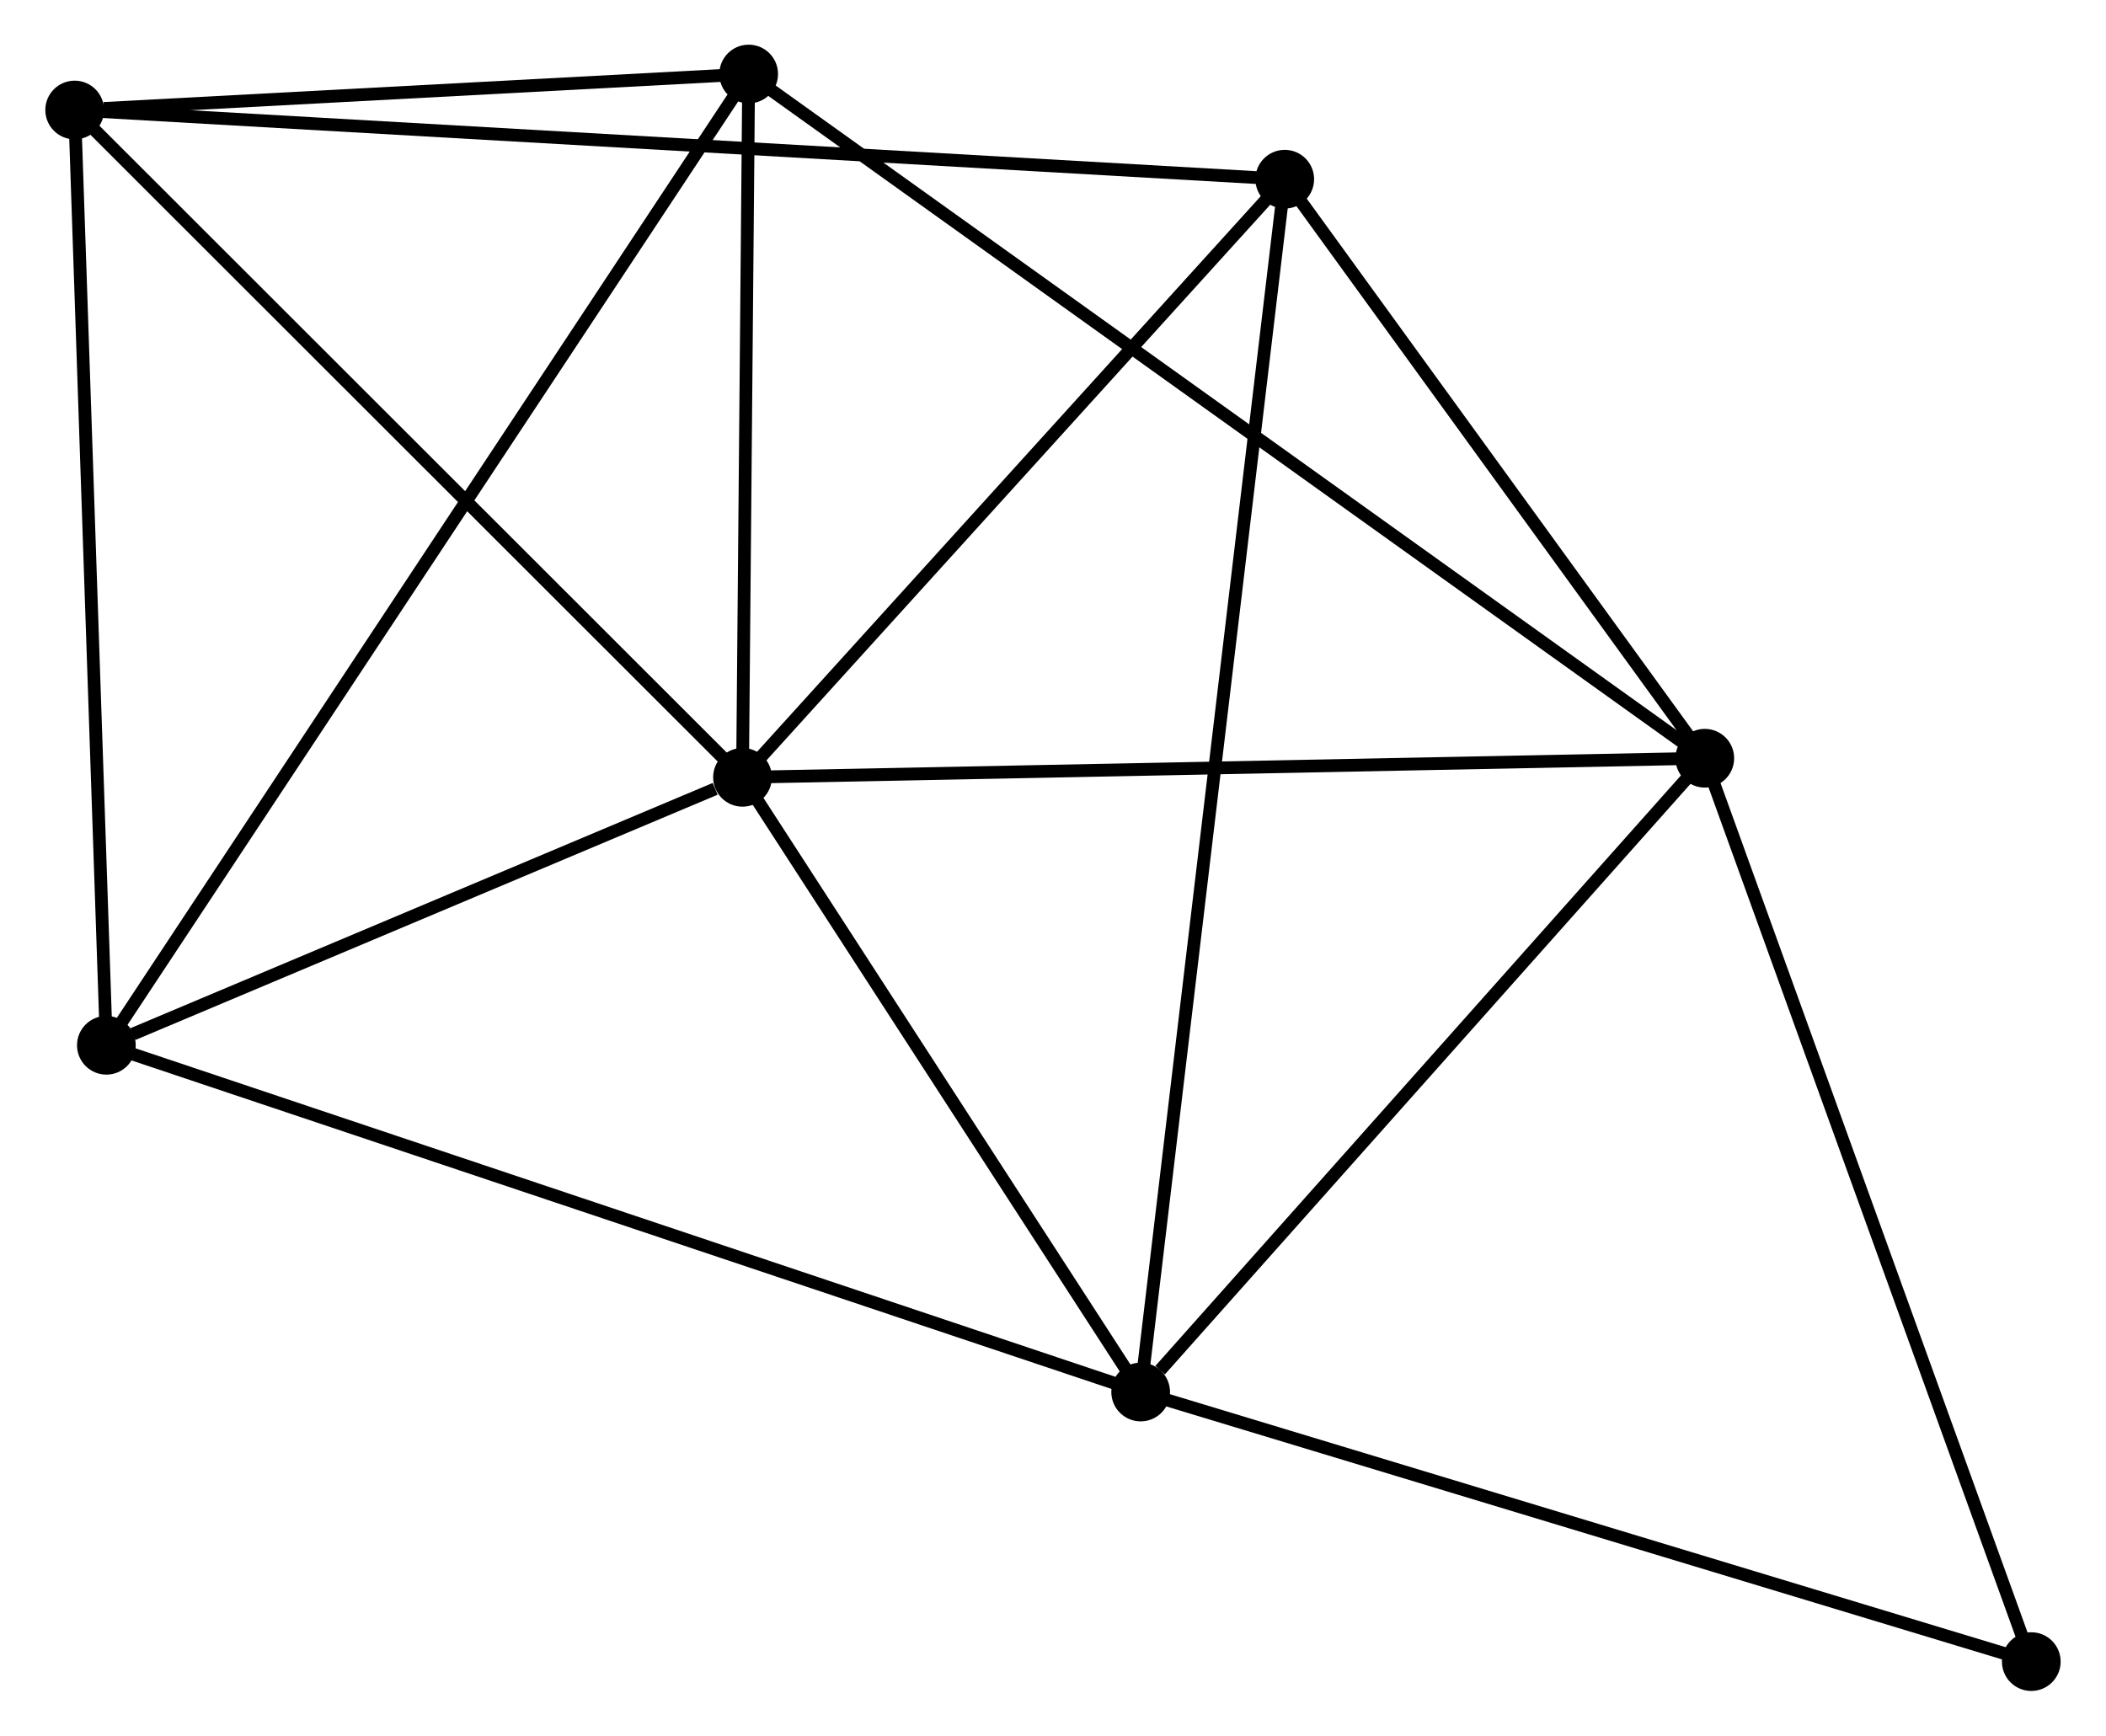 <?xml version="1.0" encoding="UTF-8" standalone="no"?>
<!DOCTYPE svg PUBLIC "-//W3C//DTD SVG 1.1//EN"
 "http://www.w3.org/Graphics/SVG/1.1/DTD/svg11.dtd">
<!-- Generated by graphviz version 2.36.0 (20140111.2315)
 -->
<!-- Title: %3 Pages: 1 -->
<svg width="165pt" height="136pt"
 viewBox="0.00 0.00 164.90 136.00" xmlns="http://www.w3.org/2000/svg" xmlns:xlink="http://www.w3.org/1999/xlink">
<g id="graph0" class="graph" transform="scale(1 1) rotate(0) translate(4 131.997)">
<title>%3</title>
<!-- 0 -->
<g id="node1" class="node"><title>0</title>
<ellipse fill="black" stroke="black" cx="54.123" cy="-71.089" rx="1.8" ry="1.8"/>
</g>
<!-- 1 -->
<g id="node2" class="node"><title>1</title>
<ellipse fill="black" stroke="black" cx="129.516" cy="-72.585" rx="1.8" ry="1.8"/>
</g>
<!-- 0&#45;&#45;1 -->
<g id="edge1" class="edge"><title>0&#45;&#45;1</title>
<path fill="none" stroke="black" d="M55.986,-71.126C66.326,-71.331 116.573,-72.328 127.44,-72.544"/>
</g>
<!-- 2 -->
<g id="node3" class="node"><title>2</title>
<ellipse fill="black" stroke="black" cx="85.319" cy="-22.924" rx="1.8" ry="1.8"/>
</g>
<!-- 0&#45;&#45;2 -->
<g id="edge2" class="edge"><title>0&#45;&#45;2</title>
<path fill="none" stroke="black" d="M55.161,-69.487C59.897,-62.174 79.435,-32.009 84.245,-24.582"/>
</g>
<!-- 3 -->
<g id="node4" class="node"><title>3</title>
<ellipse fill="black" stroke="black" cx="1.8" cy="-123.377" rx="1.8" ry="1.8"/>
</g>
<!-- 0&#45;&#45;3 -->
<g id="edge3" class="edge"><title>0&#45;&#45;3</title>
<path fill="none" stroke="black" d="M52.829,-72.382C45.653,-79.553 10.783,-114.4 3.24,-121.938"/>
</g>
<!-- 4 -->
<g id="node5" class="node"><title>4</title>
<ellipse fill="black" stroke="black" cx="54.607" cy="-126.197" rx="1.8" ry="1.8"/>
</g>
<!-- 0&#45;&#45;4 -->
<g id="edge4" class="edge"><title>0&#45;&#45;4</title>
<path fill="none" stroke="black" d="M54.139,-72.922C54.212,-81.289 54.516,-115.802 54.591,-124.3"/>
</g>
<!-- 5 -->
<g id="node6" class="node"><title>5</title>
<ellipse fill="black" stroke="black" cx="96.607" cy="-117.956" rx="1.8" ry="1.8"/>
</g>
<!-- 0&#45;&#45;5 -->
<g id="edge5" class="edge"><title>0&#45;&#45;5</title>
<path fill="none" stroke="black" d="M55.536,-72.648C61.986,-79.764 88.594,-109.116 95.145,-116.342"/>
</g>
<!-- 6 -->
<g id="node7" class="node"><title>6</title>
<ellipse fill="black" stroke="black" cx="4.284" cy="-50.094" rx="1.8" ry="1.8"/>
</g>
<!-- 0&#45;&#45;6 -->
<g id="edge6" class="edge"><title>0&#45;&#45;6</title>
<path fill="none" stroke="black" d="M51.981,-70.187C43.783,-66.734 14.45,-54.377 6.362,-50.97"/>
</g>
<!-- 1&#45;&#45;2 -->
<g id="edge7" class="edge"><title>1&#45;&#45;2</title>
<path fill="none" stroke="black" d="M128.045,-70.933C121.335,-63.393 93.656,-32.291 86.841,-24.634"/>
</g>
<!-- 1&#45;&#45;4 -->
<g id="edge8" class="edge"><title>1&#45;&#45;4</title>
<path fill="none" stroke="black" d="M127.951,-73.705C118.203,-80.682 65.887,-118.124 56.163,-125.083"/>
</g>
<!-- 1&#45;&#45;5 -->
<g id="edge9" class="edge"><title>1&#45;&#45;5</title>
<path fill="none" stroke="black" d="M128.421,-74.094C123.424,-80.983 102.814,-109.398 97.74,-116.394"/>
</g>
<!-- 7 -->
<g id="node8" class="node"><title>7</title>
<ellipse fill="black" stroke="black" cx="155.097" cy="-1.8" rx="1.8" ry="1.8"/>
</g>
<!-- 1&#45;&#45;7 -->
<g id="edge10" class="edge"><title>1&#45;&#45;7</title>
<path fill="none" stroke="black" d="M130.148,-70.835C133.657,-61.127 150.705,-13.952 154.393,-3.749"/>
</g>
<!-- 2&#45;&#45;5 -->
<g id="edge11" class="edge"><title>2&#45;&#45;5</title>
<path fill="none" stroke="black" d="M85.555,-24.909C87.024,-37.277 94.907,-103.646 96.373,-115.982"/>
</g>
<!-- 2&#45;&#45;6 -->
<g id="edge12" class="edge"><title>2&#45;&#45;6</title>
<path fill="none" stroke="black" d="M83.316,-23.596C72.105,-27.355 17.244,-45.749 6.217,-49.446"/>
</g>
<!-- 2&#45;&#45;7 -->
<g id="edge13" class="edge"><title>2&#45;&#45;7</title>
<path fill="none" stroke="black" d="M87.044,-22.402C96.614,-19.505 143.118,-5.426 153.176,-2.381"/>
</g>
<!-- 3&#45;&#45;4 -->
<g id="edge14" class="edge"><title>3&#45;&#45;4</title>
<path fill="none" stroke="black" d="M4.069,-123.498C12.755,-123.962 43.836,-125.622 52.406,-126.079"/>
</g>
<!-- 3&#45;&#45;5 -->
<g id="edge15" class="edge"><title>3&#45;&#45;5</title>
<path fill="none" stroke="black" d="M3.78,-123.264C16.118,-122.558 82.332,-118.772 94.638,-118.068"/>
</g>
<!-- 3&#45;&#45;6 -->
<g id="edge16" class="edge"><title>3&#45;&#45;6</title>
<path fill="none" stroke="black" d="M1.861,-121.565C2.202,-111.515 3.857,-62.675 4.215,-52.112"/>
</g>
<!-- 4&#45;&#45;6 -->
<g id="edge17" class="edge"><title>4&#45;&#45;6</title>
<path fill="none" stroke="black" d="M53.556,-124.607C47.007,-114.703 11.861,-61.554 5.329,-51.675"/>
</g>
</g>
</svg>
